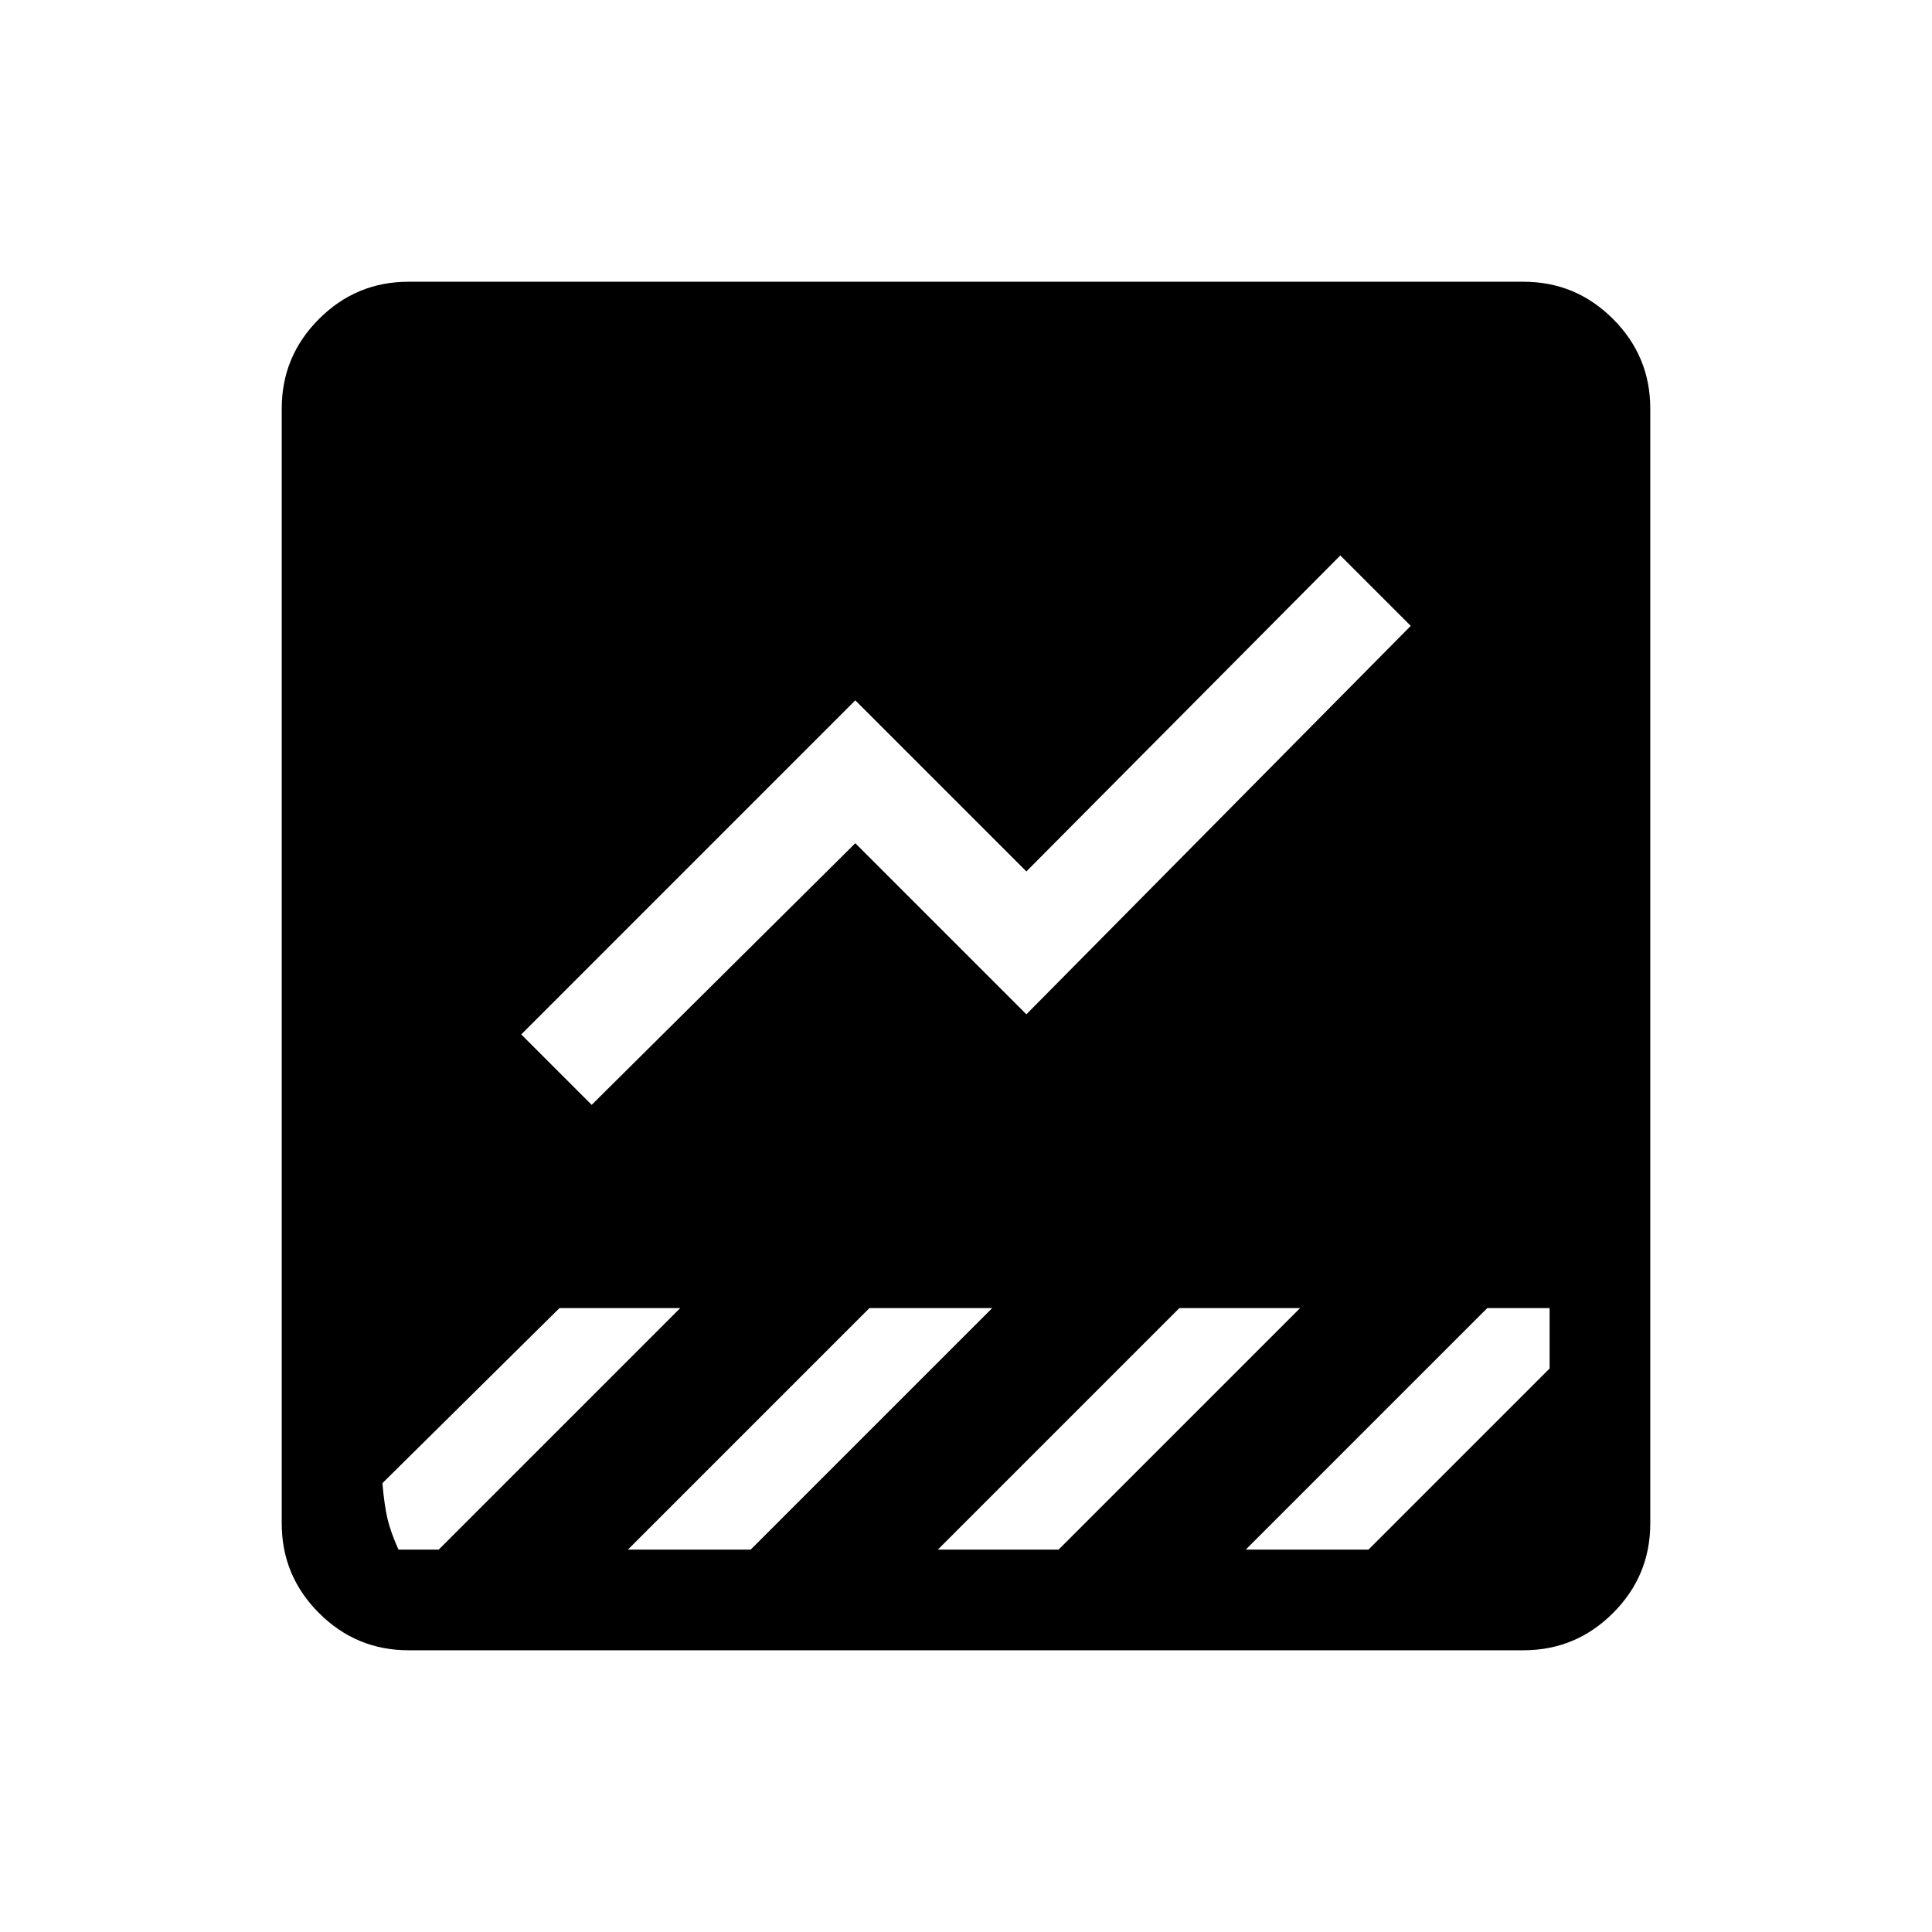 <svg xmlns="http://www.w3.org/2000/svg" height="40" width="40"><path d="M8.458 34.167q-1.083 0-1.854-.771-.771-.771-.771-1.854V8.458q0-1.083.771-1.854.771-.771 1.854-.771h23.084q1.083 0 1.854.771.771.771.771 1.854v23.084q0 1.083-.771 1.854-.771.771-1.854.771Zm17.334-2.084h2.541l3.75-3.75v-1.25h-1.291ZM12.25 22.875l5.458-5.417L21.25 21l7.958-8.042L27.75 11.5l-6.5 6.542-3.542-3.542-6.916 6.917Zm-4 9.208h.833l5-5h-2.5l-3.666 3.625q.041.459.104.73.062.27.229.645Zm13.667 0 5-5h-2.5l-5 5Zm-6.375 0 5-5H18l-5 5Z"/></svg>